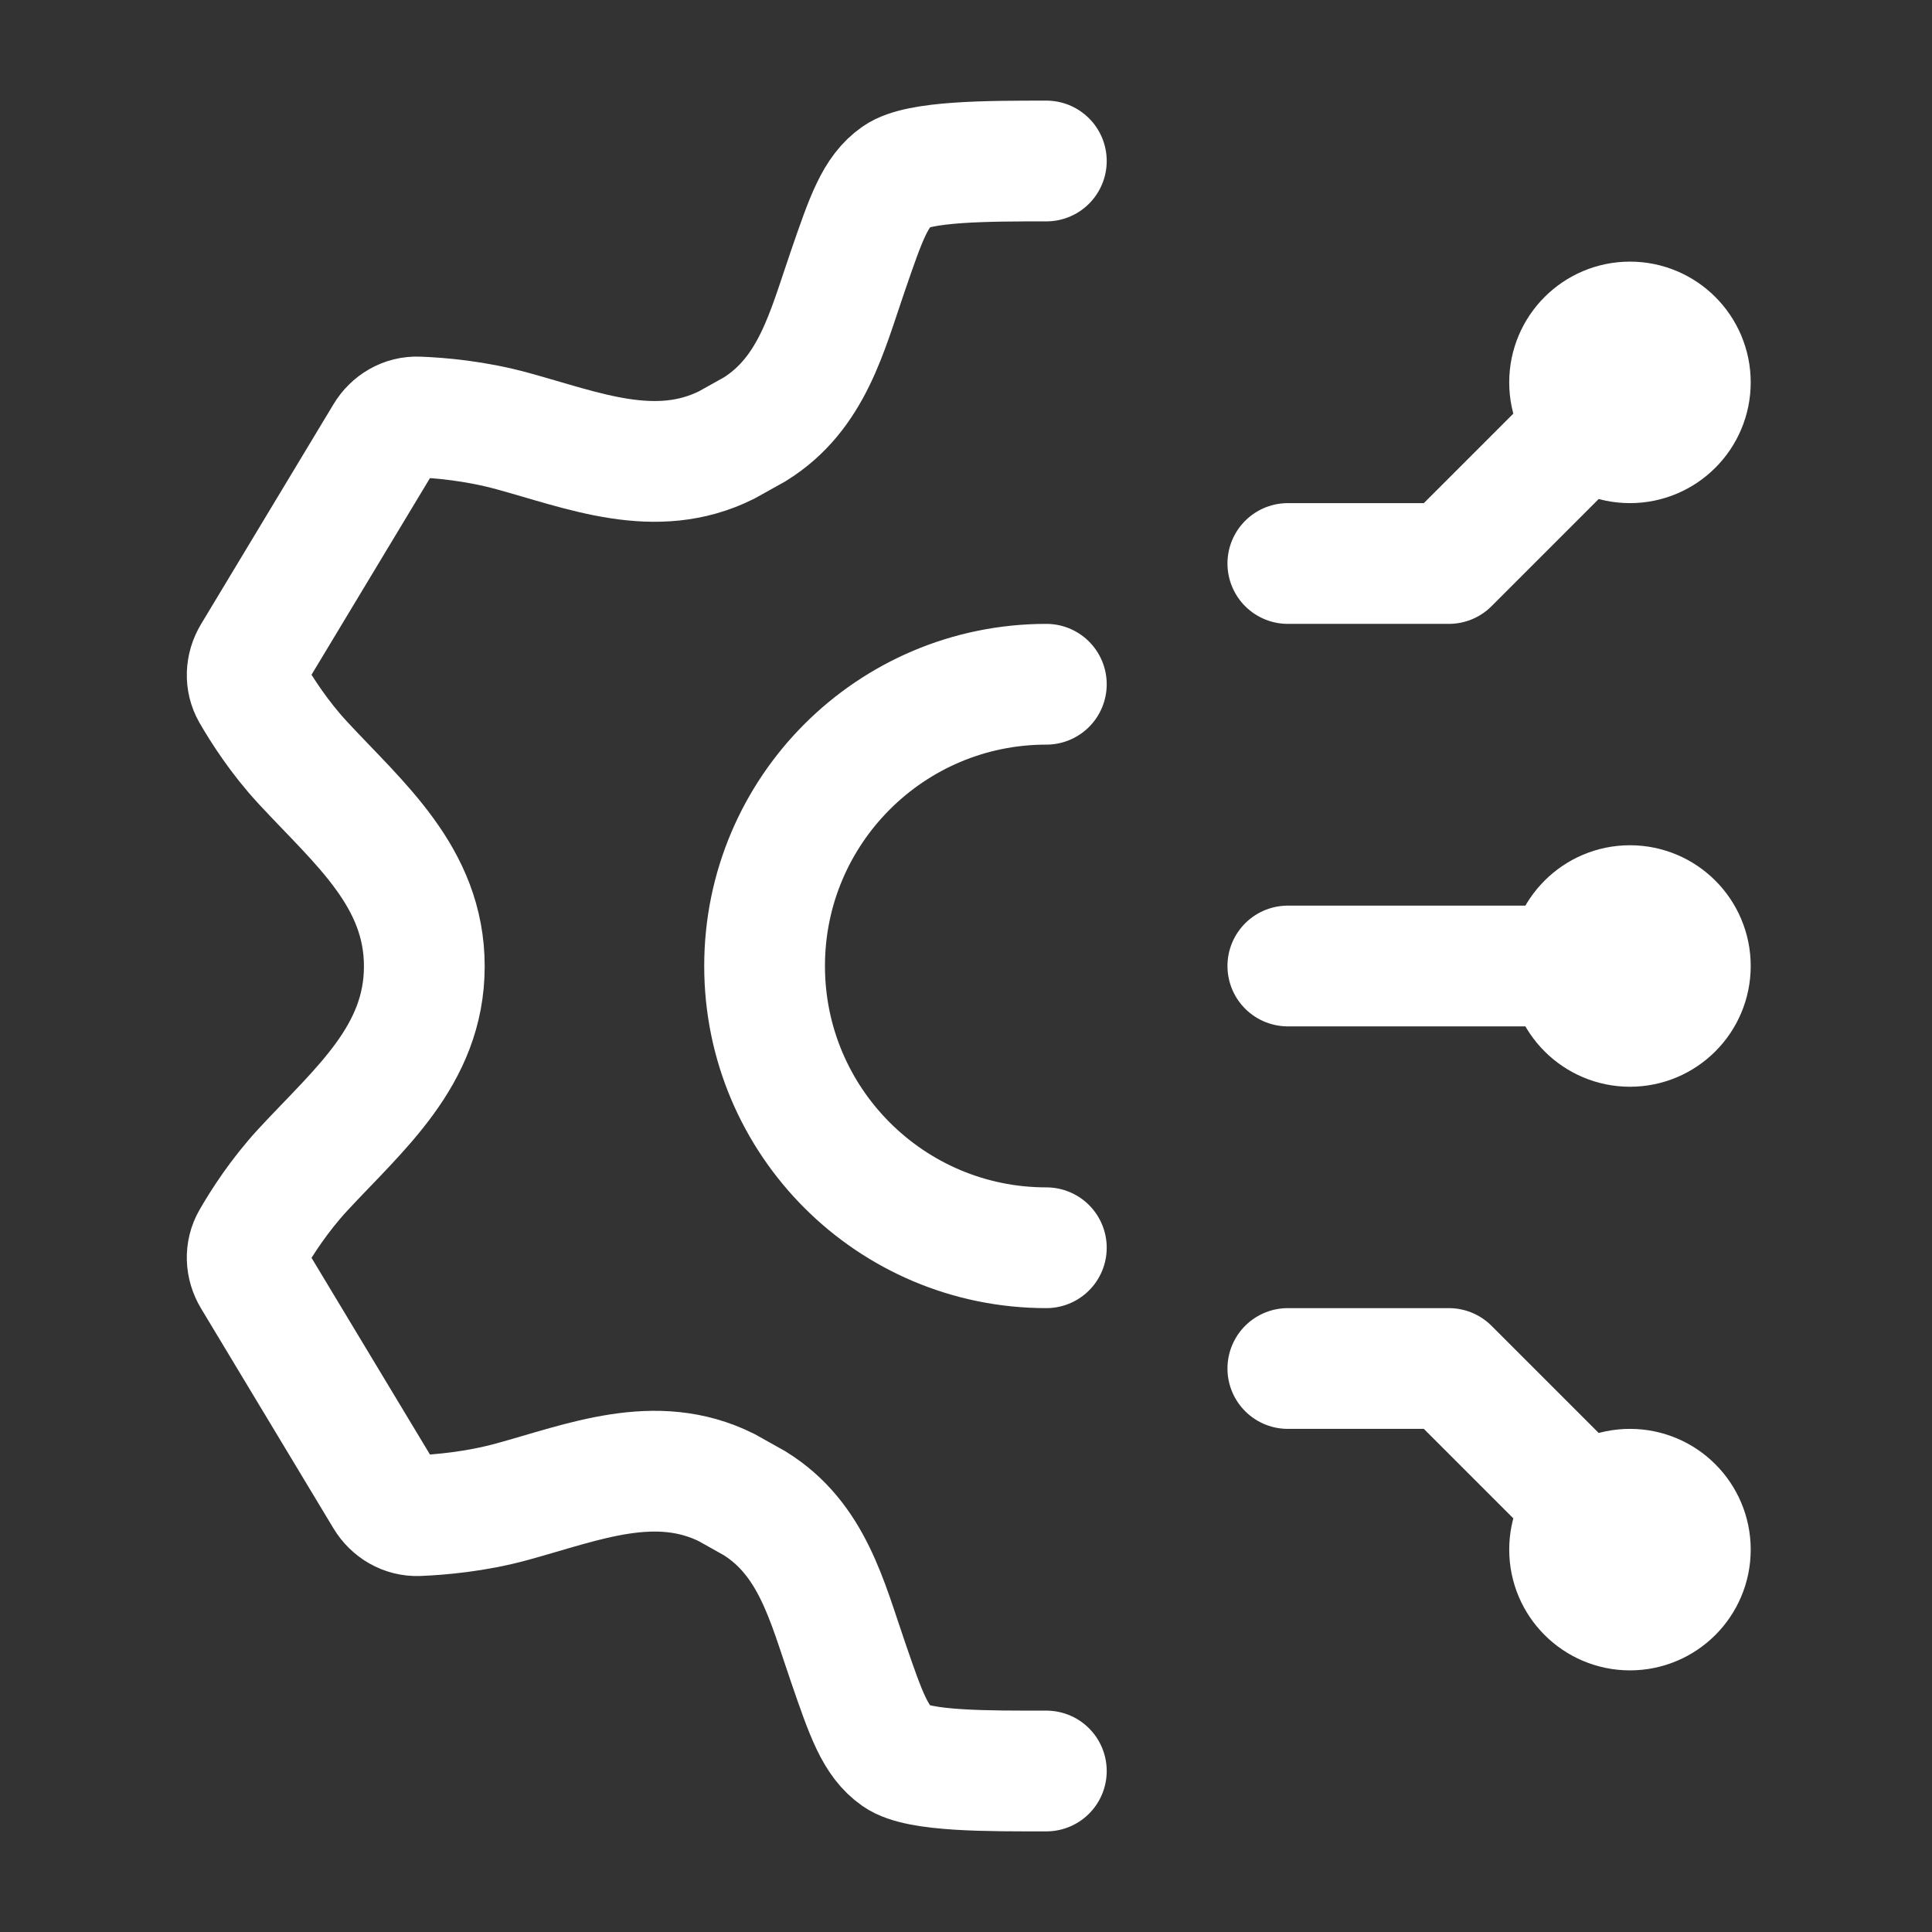 <svg xmlns="http://www.w3.org/2000/svg" viewBox="0 0 24 24" width="48" height="48" color="#ffffff" fill="none">
    <rect x="0" y="0" width="24" height="24" fill="#333333" stroke="none"/>
    <path d="M12.998 2C12.281 2 11.412 2 11.142 2.189C10.872 2.378 10.759 2.708 10.532 3.368C10.274 4.114 10.091 4.889 9.374 5.334L9.026 5.528C8.143 5.968 7.244 5.594 6.364 5.354C5.906 5.228 5.464 5.19 5.194 5.18C5.025 5.173 4.872 5.264 4.785 5.409L3.14 8.14C3.054 8.284 3.045 8.461 3.129 8.606C3.255 8.824 3.471 9.161 3.762 9.475C4.457 10.227 5.271 10.894 5.271 12.004C5.271 13.114 4.457 13.78 3.762 14.532C3.471 14.847 3.255 15.183 3.129 15.402C3.045 15.547 3.054 15.724 3.14 15.867L4.785 18.599C4.872 18.743 5.025 18.834 5.194 18.828C5.464 18.817 5.906 18.78 6.364 18.654C7.244 18.413 8.143 18.04 9.026 18.479L9.374 18.674C10.091 19.119 10.274 19.893 10.532 20.64C10.759 21.3 10.872 21.63 11.142 21.819C11.412 22.008 12.281 22 12.998 22" stroke="currentColor" stroke-width="1.5" stroke-linecap="round" />
    <path d="M12.998 15.5C11.065 15.5 9.498 13.933 9.498 12C9.498 10.067 11.065 8.5 12.998 8.5" stroke="currentColor" stroke-width="1.5" stroke-linecap="round" />
    <path d="M20.248 4.75L17.998 7H15.998M19.498 4.75C19.498 5.164 19.834 5.5 20.248 5.5C20.662 5.5 20.998 5.164 20.998 4.75C20.998 4.336 20.662 4 20.248 4C19.834 4 19.498 4.336 19.498 4.75Z" stroke="currentColor" stroke-width="1.5" stroke-linecap="round" stroke-linejoin="round" />
    <path d="M20.248 19.25L17.998 17H15.998M19.498 19.25C19.498 18.836 19.834 18.5 20.248 18.5C20.662 18.5 20.998 18.836 20.998 19.25C20.998 19.664 20.662 20 20.248 20C19.834 20 19.498 19.664 19.498 19.25Z" stroke="currentColor" stroke-width="1.5" stroke-linecap="round" stroke-linejoin="round" />
    <path d="M20.248 12H15.998M19.498 12C19.498 12.414 19.834 12.75 20.248 12.75C20.662 12.75 20.998 12.414 20.998 12C20.998 11.586 20.662 11.25 20.248 11.25C19.834 11.25 19.498 11.586 19.498 12Z" stroke="currentColor" stroke-width="1.5" stroke-linecap="round" stroke-linejoin="round" />
</svg>